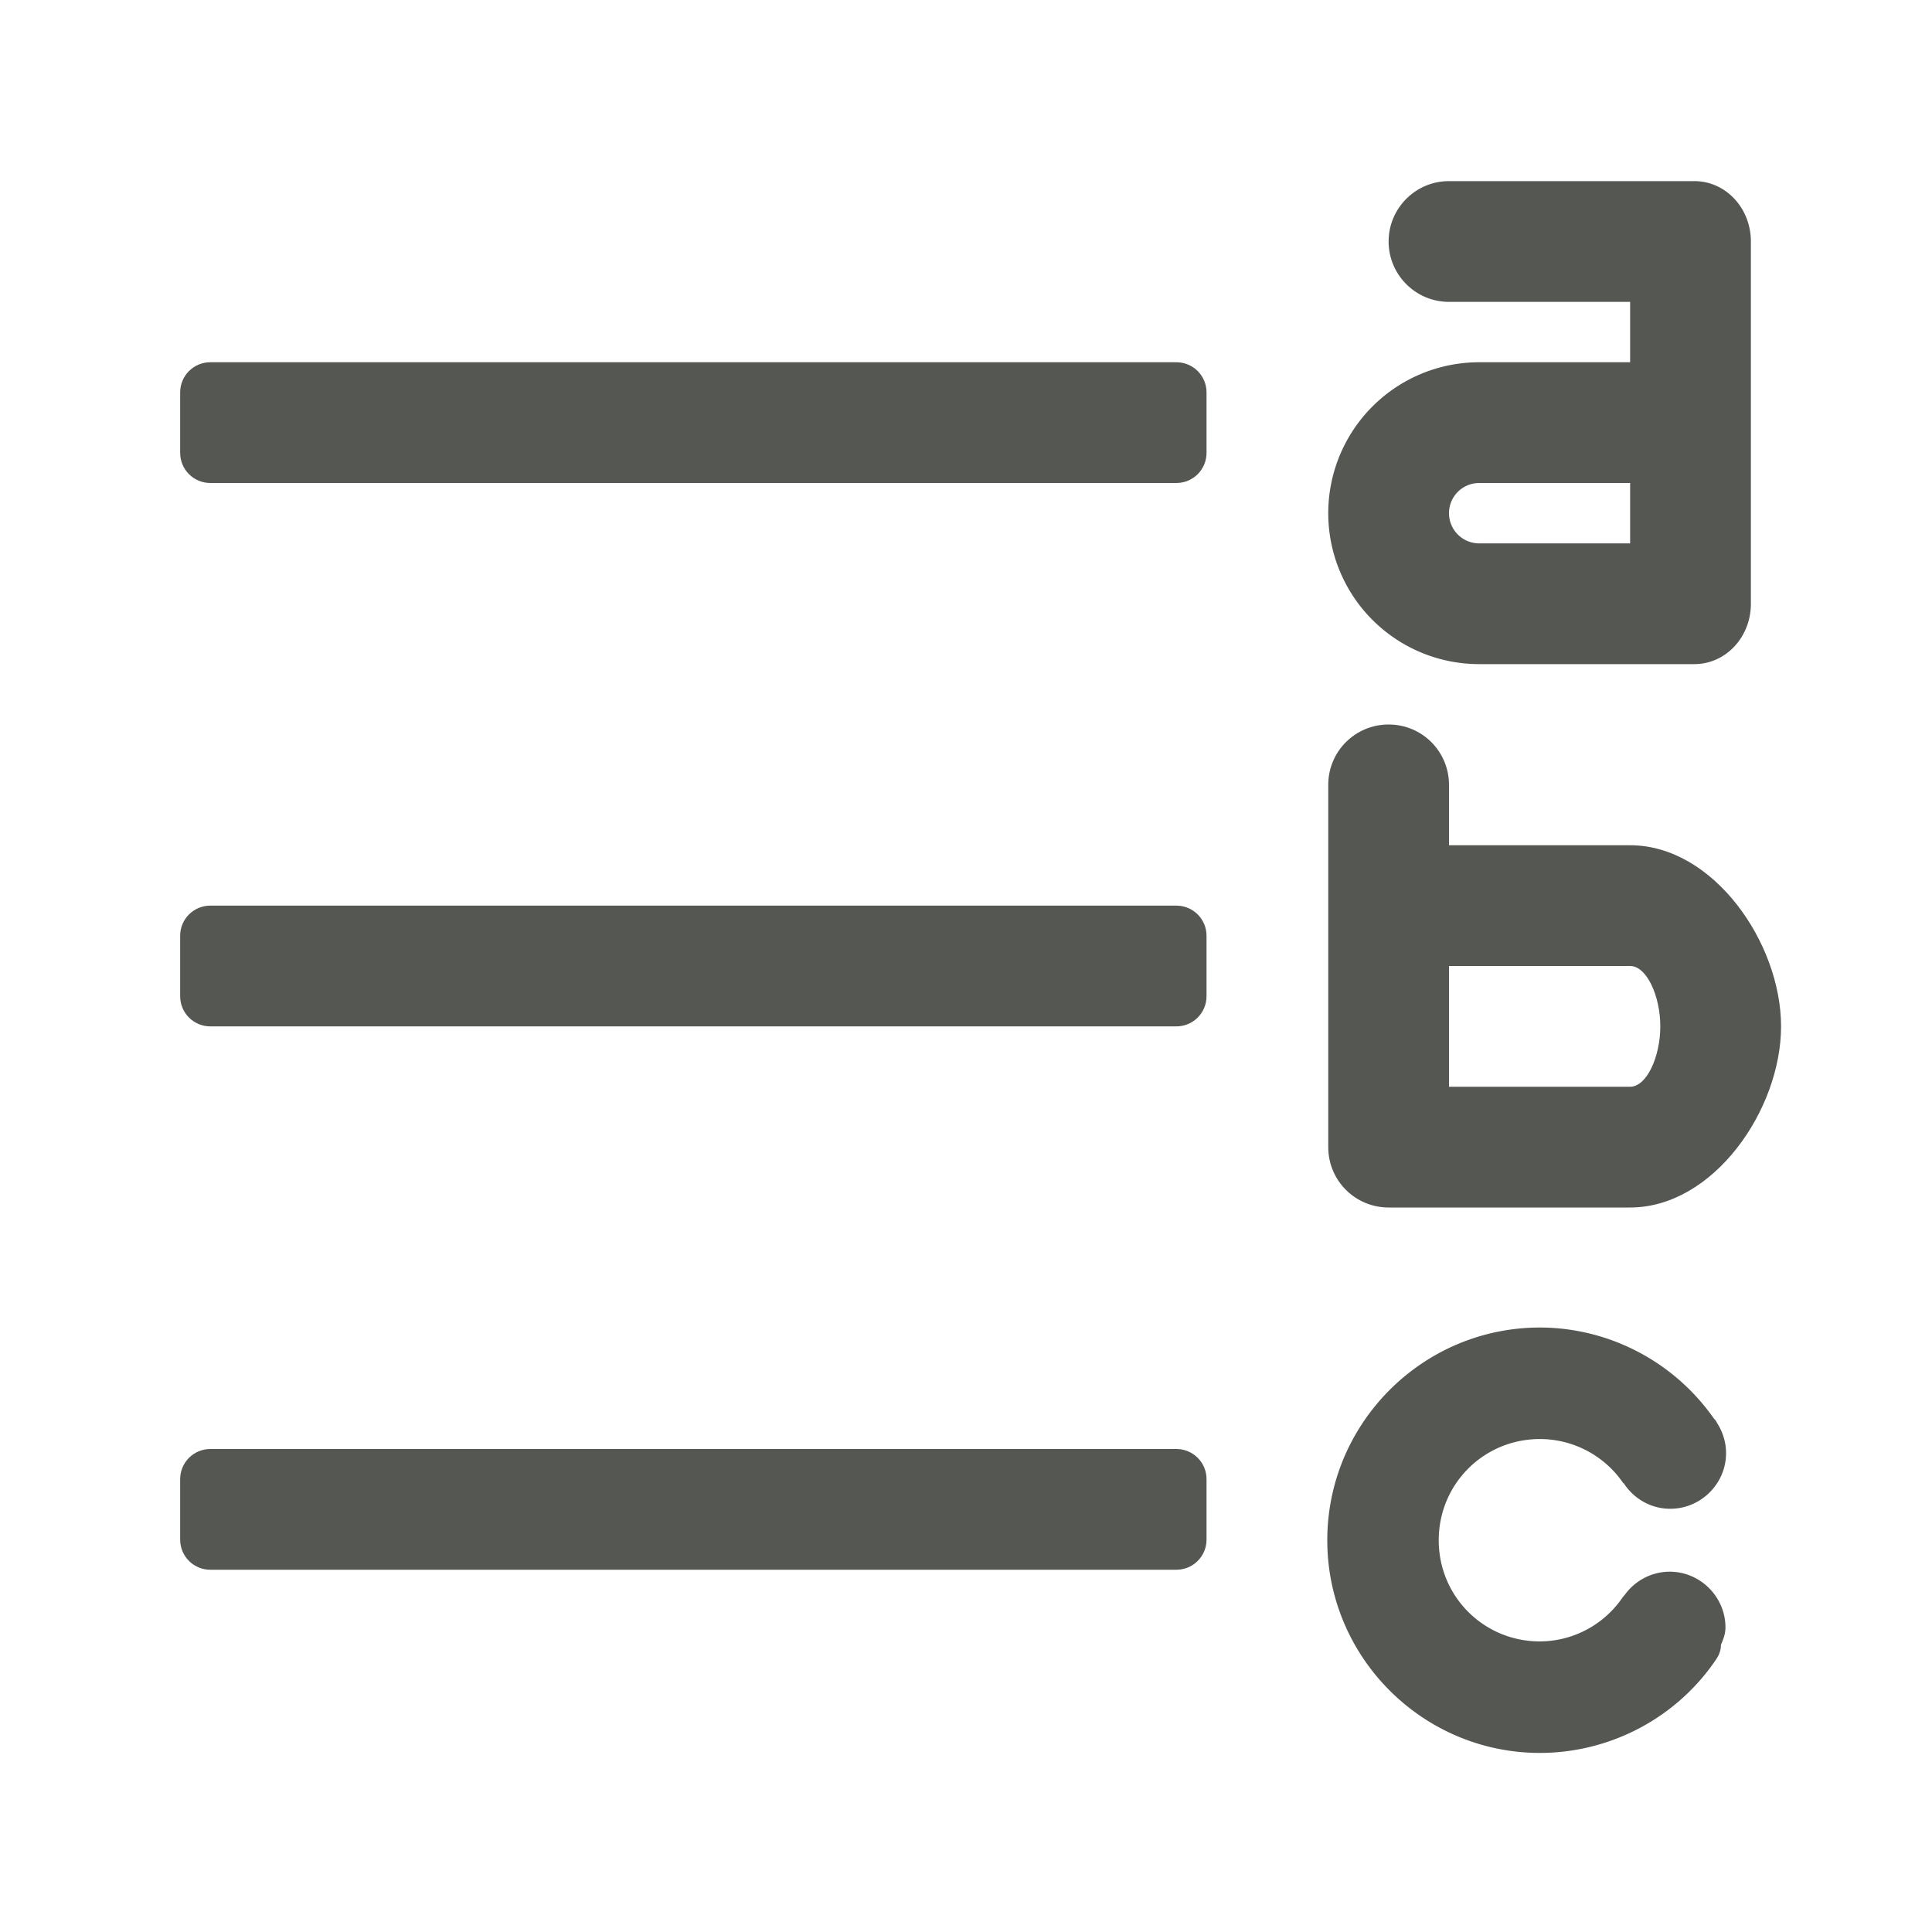 <svg viewBox="0 0 32 32" xmlns="http://www.w3.org/2000/svg"><g fill="#555753" transform="matrix(-1 0 0 1 31.984 0)"><path d="m12.5 6h16c.277 0 .5.223.5.5v1c0 .277-.223.5-.5.5h-16c-.277 0-.5-.223-.5-.5v-1c0-.277.223-.5.5-.5z"/><path d="m12.5 15h16c.277 0 .5.223.5.5v1c0 .277-.223.5-.5.5h-16c-.277 0-.5-.223-.5-.5v-1c0-.277.223-.5.5-.5z"/><path d="m12.5 24h16c.277 0 .5.223.5.5v1c0 .277-.223.5-.5.5h-16c-.277 0-.5-.223-.5-.5v-1c0-.277.223-.5.5-.5z"/><path d="m7.984 3c.552 0 1 .448 1 1s-.448 1-1 1h-3v1h2.5a2.5 2.5 0 0 1 2.5 2.5 2.5 2.5 0 0 1 -2.5 2.5h-3.564c-.519 0-.936-.446-.936-1v-6c0-.554.417-1 .936-1zm-.5 5h-2.5v1h2.5a.5.5 0 0 0 .5-.5.5.5 0 0 0 -.5-.5z" stroke-width="1.5"/><path d="m6.477 21.988c1.942 0 3.523 1.582 3.523 3.523 0 1.942-1.582 3.523-3.523 3.523-1.176-.002-2.278-.589-2.93-1.568a.122.122 0 0 1 0-.002c-.048-.073-.073-.16-.066-.25l.006.049c-.028-.077-.082-.174-.082-.307 0-.507.417-.924.924-.924.002-0.0.002-0.0.004 0 .296.002.571.148.742.387.001.002.003.002.004.004a.122.122 0 0 1 .002.002c.001.002.003.002.004.004.001.001.002.002.002.002.001.002.004.005.006.008.001.001.004.003.01.012a.122.122 0 0 1 .002.002c.31.457.821.731 1.373.734.931 0 1.676-.745 1.676-1.676 0-.931-.745-1.676-1.676-1.676-.552.001-1.067.273-1.379.729a.122.122 0 0 1 -.01.004c-.17.261-.457.423-.77.422-.507 0-.924-.415-.924-.922 0-.18.055-.353.15-.5a.122.122 0 0 1 .002-.006.122.122 0 0 1 .002 0 .122.122 0 0 1 .016-.031c.001-.001.014-.016.02-.023 0-0-0-.002 0-.002a.122.122 0 0 1 .012-.012l.002-.002c.658-.938 1.732-1.502 2.879-1.504z"/><path d="m8.984 12c.554 0 1 .446 1 1v6c0 .554-.446 1-1 1h-4c-1.381 0-2.5-1.619-2.5-3s1.119-3 2.5-3h3v-1c0-.554.446-1 1-1zm-1 4h-3c-.276 0-.5.5-.5 1s.224 1 .5 1h3z"/></g></svg>